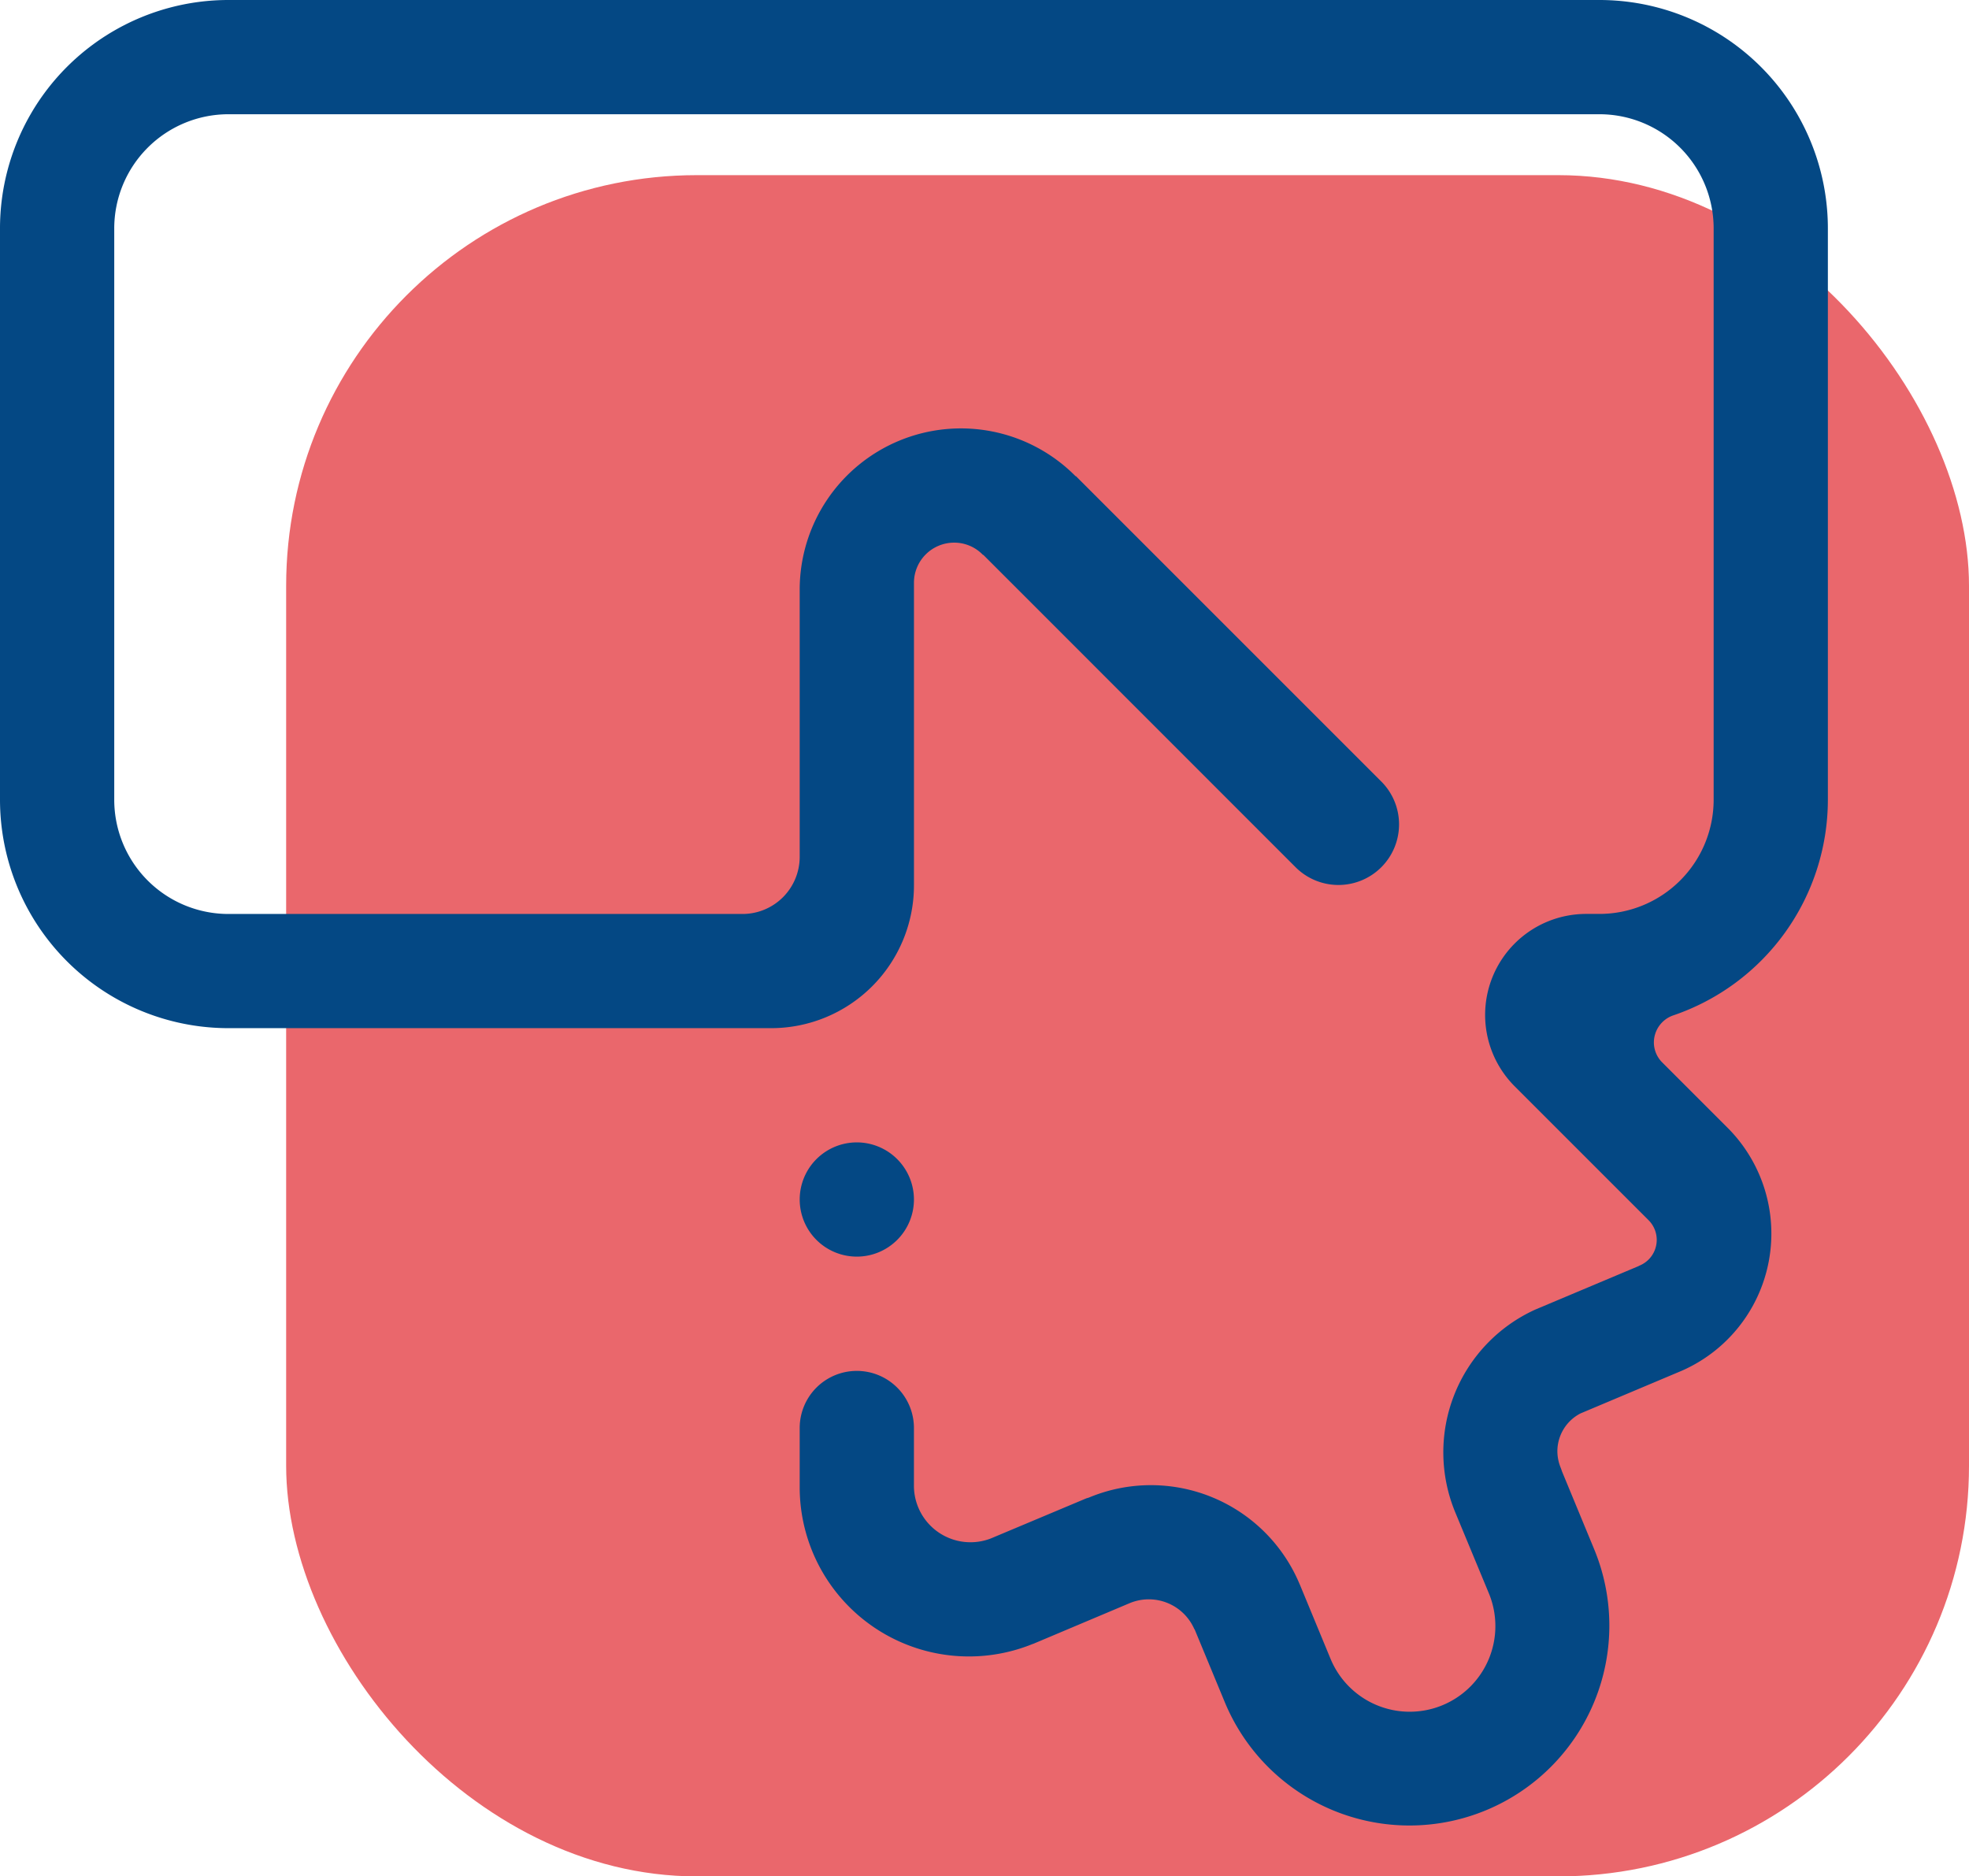 <svg id="Group_4931" data-name="Group 4931" xmlns="http://www.w3.org/2000/svg" width="149.443" height="142.419" viewBox="0 0 149.443 142.419">
  <rect id="Rectangle_1810" data-name="Rectangle 1810" width="127.725" height="129.125" rx="31.174" transform="translate(21.718 13.294)" fill="#ea676c"/>
  <path id="Path_340" data-name="Path 340" d="M2059.366,401.043a4.335,4.335,0,1,1-4.335-4.335,4.338,4.338,0,0,1,4.335,4.335Zm57.6-13.966h.006a2.178,2.178,0,0,0-1.446,2.044,2.151,2.151,0,0,0,.6,1.483l4.955,4.955h0a11.369,11.369,0,0,1-3.423,18.475l-7.7,3.245a3.234,3.234,0,0,0-1.756,2.87,3.325,3.325,0,0,0,.21,1.147c.063.16.109.282.137.377l2.456,5.939a15.172,15.172,0,0,1-28.035,11.61l-2.306-5.569-.013.007a3.772,3.772,0,0,0-4.927-1.973l-7.312,3.085h-.017a12.844,12.844,0,0,1-17.7-11.885v-4.5a4.335,4.335,0,1,1,8.671,0v4.335a4.291,4.291,0,0,0,5.838,4.047l7.225-3.035c.074-.03.133-.037.21-.065a12.234,12.234,0,0,1,16,6.568l.008.013,2.341,5.66A6.5,6.5,0,0,0,2103,430.929l-2.543-6.128a11.9,11.9,0,0,1,6.061-15.4l7.862-3.31v-.009a2.138,2.138,0,0,0,.746-.483,2.113,2.113,0,0,0,0-2.983l-10.2-10.2a7.666,7.666,0,0,1,5.465-13.049h1a8.669,8.669,0,0,0,8.671-8.671V327.342a8.669,8.669,0,0,0-8.671-8.671H2007.342a8.669,8.669,0,0,0-8.671,8.671V370.7a8.669,8.669,0,0,0,8.671,8.671h39.018a4.338,4.338,0,0,0,4.335-4.335V354.763a12.241,12.241,0,0,1,20.918-8.64c.043.035.037.013.065.035L2094.8,369.28a4.6,4.6,0,1,1-6.5,6.51l-23.671-23.678c-.015-.009-.008.022-.024.007a3.014,3.014,0,0,0-2.189-.932,3.05,3.05,0,0,0-3.048,3.05V377.2a10.842,10.842,0,0,1-10.838,10.838h-41.186A17.341,17.341,0,0,1,1990,370.7V327.342A17.341,17.341,0,0,1,2007.342,310H2111.39a17.341,17.341,0,0,1,17.342,17.342V370.7a17.307,17.307,0,0,1-11.771,16.381Z" transform="translate(-1990 -310)" fill="#044884" fill-rule="evenodd"/>
</svg>
